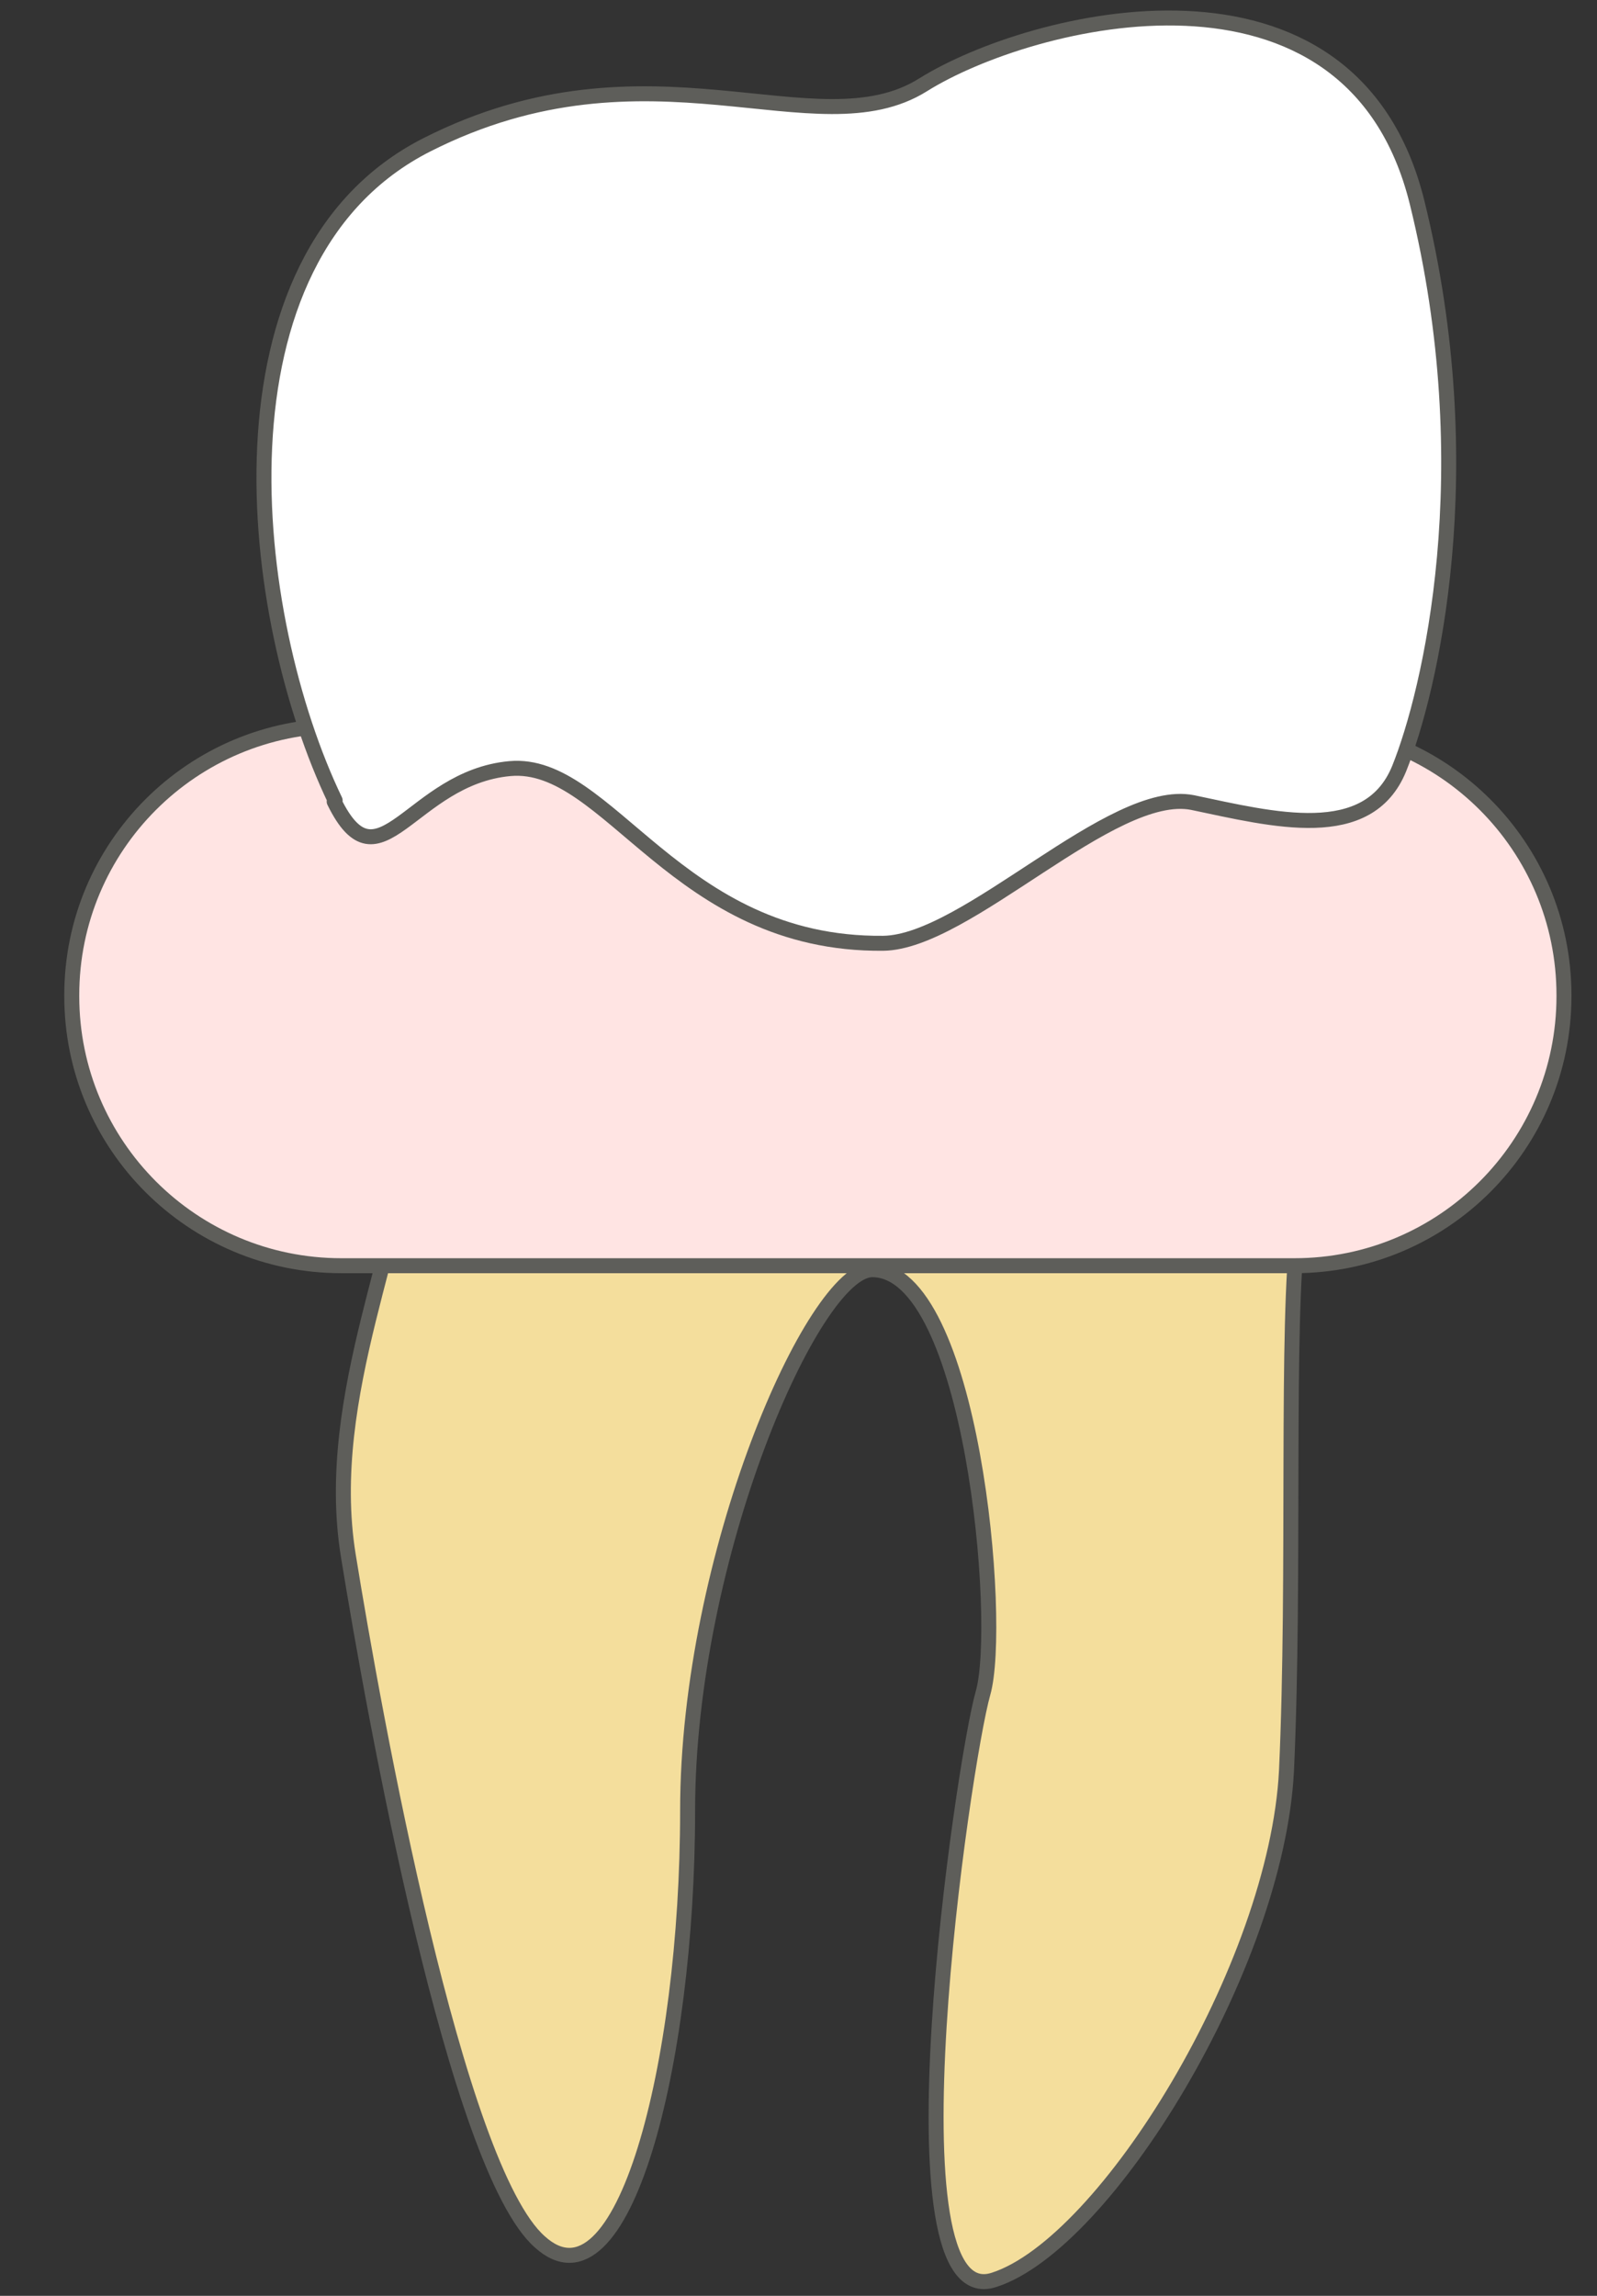 <svg width="16" height="23" viewBox="0 0 16 23" fill="none" xmlns="http://www.w3.org/2000/svg">
<rect x="0" y="0" width="16" height="23" fill="#333333" stroke="none"/>
<path d="M7.089 6.96H2.969C3.319 7.69 4.099 10.18 4.089 11.26C4.089 12.34 3.229 13.97 3.489 15.58C3.749 17.19 4.569 21.72 5.409 22.46C6.239 23.21 6.889 20.69 6.889 18.14C6.889 15.59 8.149 12.72 8.739 12.72C9.739 12.72 10.049 16.26 9.849 16.96C9.649 17.66 8.839 23.21 9.959 22.84C11.079 22.48 12.789 19.7 12.889 17.74C12.979 15.78 12.879 13.26 13.009 12.28C13.139 11.3 13.839 8.31 14.239 6.95H7.089V6.96Z" fill="#F4DE9C" stroke="#5E5E5A" stroke-width="0.15" stroke-linecap="round" stroke-linejoin="round"/>
<path d="M12.969 7.27H3.419C1.928 7.27 0.719 8.478 0.719 9.97V9.98C0.719 11.471 1.928 12.68 3.419 12.68H12.969C14.46 12.68 15.669 11.471 15.669 9.98V9.97C15.669 8.478 14.46 7.27 12.969 7.27Z" fill="#FFE4E3" stroke="#5E5E5A" stroke-width="0.15" stroke-miterlimit="10"/>
<path d="M3.358 8.02C2.478 6.19 2.048 2.58 4.278 1.45C6.508 0.32 8.178 1.52 9.248 0.85C10.318 0.18 13.538 -0.65 14.198 2.03C14.858 4.71 14.328 6.93 14.018 7.7C13.708 8.46 12.758 8.21 11.948 8.04C11.138 7.88 9.688 9.44 8.848 9.45C6.778 9.47 6.098 7.61 5.108 7.7C4.118 7.79 3.798 8.95 3.348 8.03L3.358 8.02Z" fill="white" stroke="#5E5E5A" stroke-width="0.15" stroke-linecap="round" stroke-linejoin="round"/>
</svg>
